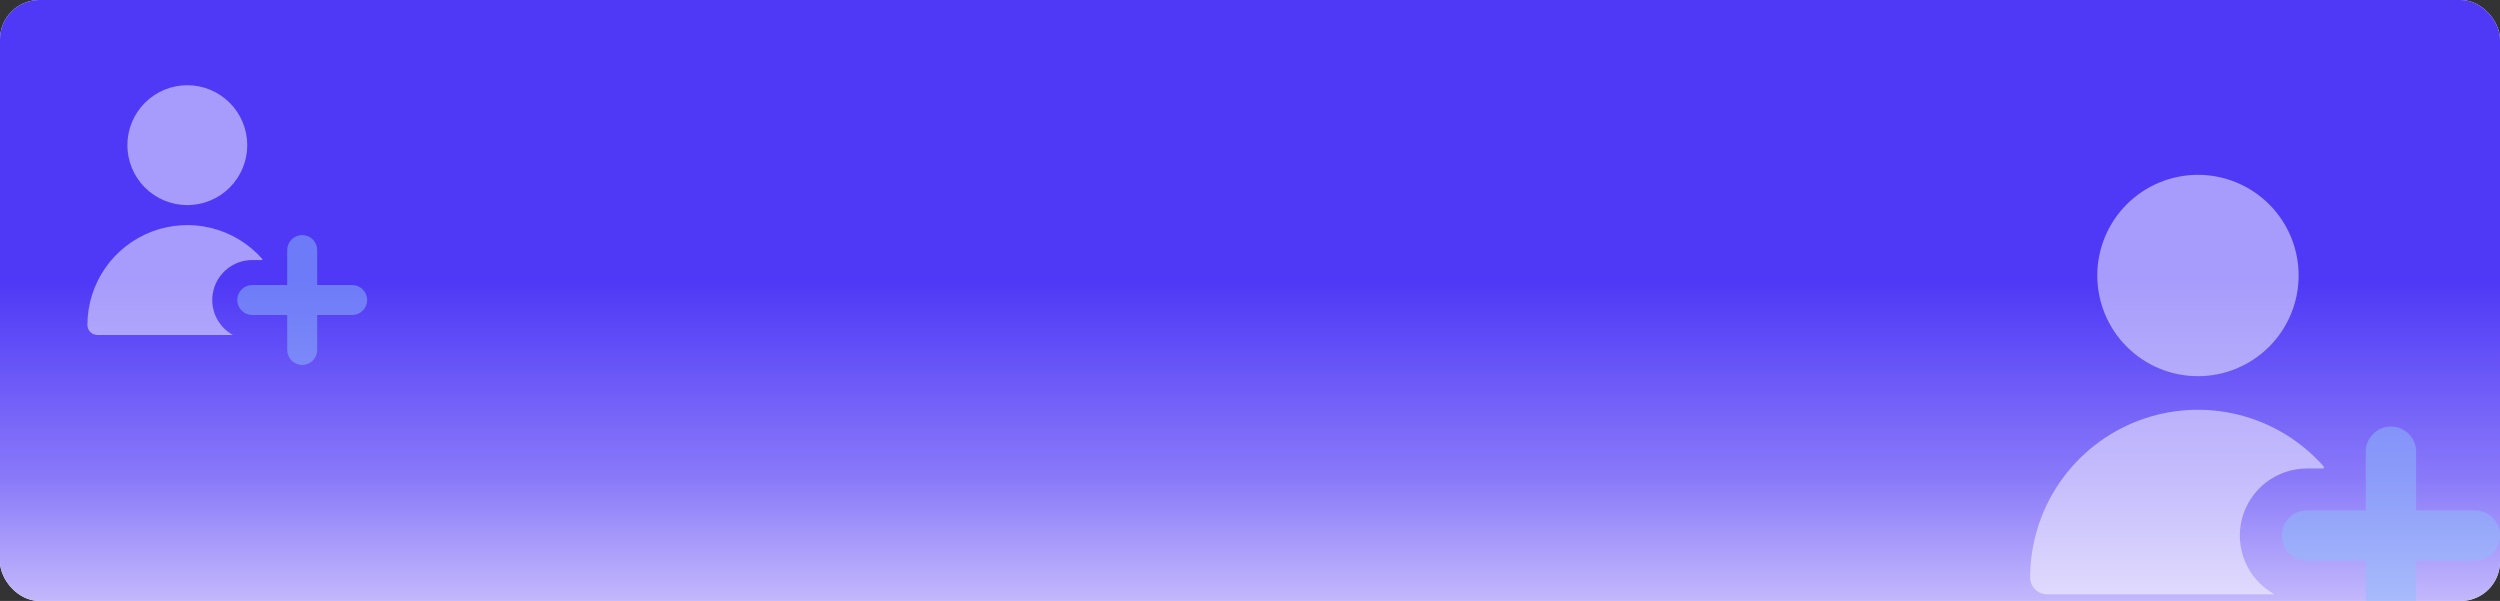 <svg width="1144" height="275" viewBox="0 0 1144 275" fill="none" xmlns="http://www.w3.org/2000/svg">
<rect x="0" y="0" width="1144" height="275" fill="#333333" stroke="none"/>
<g clip-path="url(#clip0_769_5287)">
<rect width="1144" height="275" rx="18" fill="white"/>
<rect width="1144" height="333" rx="14" fill="url(#paint0_linear_769_5287)"/>
<g clip-path="url(#clip1_769_5287)">
<path d="M58.286 66.429C58.286 73.703 61.175 80.68 66.319 85.823C71.463 90.967 78.44 93.857 85.714 93.857C92.989 93.857 99.965 90.967 105.109 85.823C110.253 80.68 113.143 73.703 113.143 66.429C113.143 59.154 110.253 52.178 105.109 47.034C99.965 41.89 92.989 39 85.714 39C78.44 39 71.463 41.89 66.319 47.034C61.175 52.178 58.286 59.154 58.286 66.429ZM120 118.479C113.858 111.515 105.741 106.586 96.73 104.349C87.718 102.111 78.238 102.671 69.553 105.954C60.867 109.237 53.387 115.087 48.108 122.725C42.828 130.364 40 139.429 40 148.714C40 149.927 40.482 151.089 41.339 151.947C42.196 152.804 43.359 153.286 44.571 153.286H106.56C103.012 151.322 100.217 148.235 98.614 144.51C97.012 140.785 96.694 136.633 97.71 132.707C98.725 128.78 101.017 125.303 104.224 122.822C107.432 120.341 111.373 118.996 115.429 119H120V118.479Z" fill="white" fill-opacity="0.5"/>
<path fill-rule="evenodd" clip-rule="evenodd" d="M138.287 107.571C140.105 107.571 141.849 108.294 143.135 109.58C144.421 110.866 145.144 112.61 145.144 114.428V130.428H161.144C162.962 130.428 164.706 131.151 165.992 132.437C167.278 133.723 168.001 135.467 168.001 137.286C168.001 139.104 167.278 140.848 165.992 142.134C164.706 143.42 162.962 144.143 161.144 144.143H145.144V160.143C145.144 161.961 144.421 163.705 143.135 164.991C141.849 166.277 140.105 167 138.287 167C136.468 167 134.724 166.277 133.438 164.991C132.152 163.705 131.429 161.961 131.429 160.143V144.143H115.429C113.611 144.143 111.867 143.42 110.581 142.134C109.295 140.848 108.572 139.104 108.572 137.286C108.572 135.467 109.295 133.723 110.581 132.437C111.867 131.151 113.611 130.428 115.429 130.428H131.429V114.428C131.429 112.61 132.152 110.866 133.438 109.58C134.724 108.294 136.468 107.571 138.287 107.571Z" fill="#8FBFFA" fill-opacity="0.5"/>
</g>
<g clip-path="url(#clip2_769_5287)">
<path d="M959.714 126.071C959.714 138.29 964.568 150.009 973.208 158.649C981.848 167.289 993.567 172.143 1005.79 172.143C1018 172.143 1029.72 167.289 1038.36 158.649C1047 150.009 1051.86 138.29 1051.86 126.071C1051.86 113.853 1047 102.134 1038.36 93.494C1029.72 84.854 1018 80 1005.79 80C993.567 80 981.848 84.854 973.208 93.494C964.568 102.134 959.714 113.853 959.714 126.071ZM1063.37 213.5C1053.06 201.802 1039.43 193.524 1024.29 189.765C1009.15 186.007 993.229 186.948 978.639 192.462C964.05 197.976 951.486 207.802 942.618 220.632C933.751 233.463 929.001 248.689 929 264.286C929 266.322 929.809 268.275 931.249 269.715C932.689 271.155 934.642 271.964 936.679 271.964H1040.8C1034.84 268.667 1030.15 263.481 1027.45 257.224C1024.76 250.967 1024.23 243.992 1025.93 237.398C1027.64 230.803 1031.49 224.963 1036.88 220.795C1042.26 216.627 1048.88 214.369 1055.7 214.375H1063.37V213.5Z" fill="white" fill-opacity="0.5"/>
<path fill-rule="evenodd" clip-rule="evenodd" d="M1094.09 195.179C1097.14 195.179 1100.07 196.392 1102.23 198.552C1104.39 200.712 1105.61 203.642 1105.61 206.697V233.572H1132.48C1135.54 233.572 1138.47 234.785 1140.63 236.945C1142.79 239.105 1144 242.035 1144 245.089C1144 248.144 1142.79 251.074 1140.63 253.234C1138.47 255.394 1135.54 256.607 1132.48 256.607H1105.61V283.482C1105.61 286.537 1104.39 289.467 1102.23 291.627C1100.07 293.787 1097.14 295 1094.09 295C1091.03 295 1088.1 293.787 1085.94 291.627C1083.78 289.467 1082.57 286.537 1082.57 283.482V256.607H1055.7C1052.64 256.607 1049.71 255.394 1047.55 253.234C1045.39 251.074 1044.18 248.144 1044.18 245.089C1044.18 242.035 1045.39 239.105 1047.55 236.945C1049.71 234.785 1052.64 233.572 1055.7 233.572H1082.57V206.697C1082.57 203.642 1083.78 200.712 1085.94 198.552C1088.1 196.392 1091.03 195.179 1094.09 195.179Z" fill="#8FBFFA" fill-opacity="0.5"/>
</g>
</g>
<defs>
<linearGradient id="paint0_linear_769_5287" x1="572" y1="9.92417e-06" x2="572" y2="333" gradientUnits="userSpaceOnUse">
<stop offset="0.389" stop-color="#4F39F6"/>
<stop offset="0.659" stop-color="#8A7AF9"/>
<stop offset="1" stop-color="#FEF9FF"/>
</linearGradient>
<clipPath id="clip0_769_5287">
<rect width="1144" height="275" rx="18" fill="white"/>
</clipPath>
<clipPath id="clip1_769_5287">
<rect width="128" height="128" fill="white" transform="translate(40 39)"/>
</clipPath>
<clipPath id="clip2_769_5287">
<rect width="215" height="215" fill="white" transform="translate(929 80)"/>
</clipPath>
</defs>
</svg>

